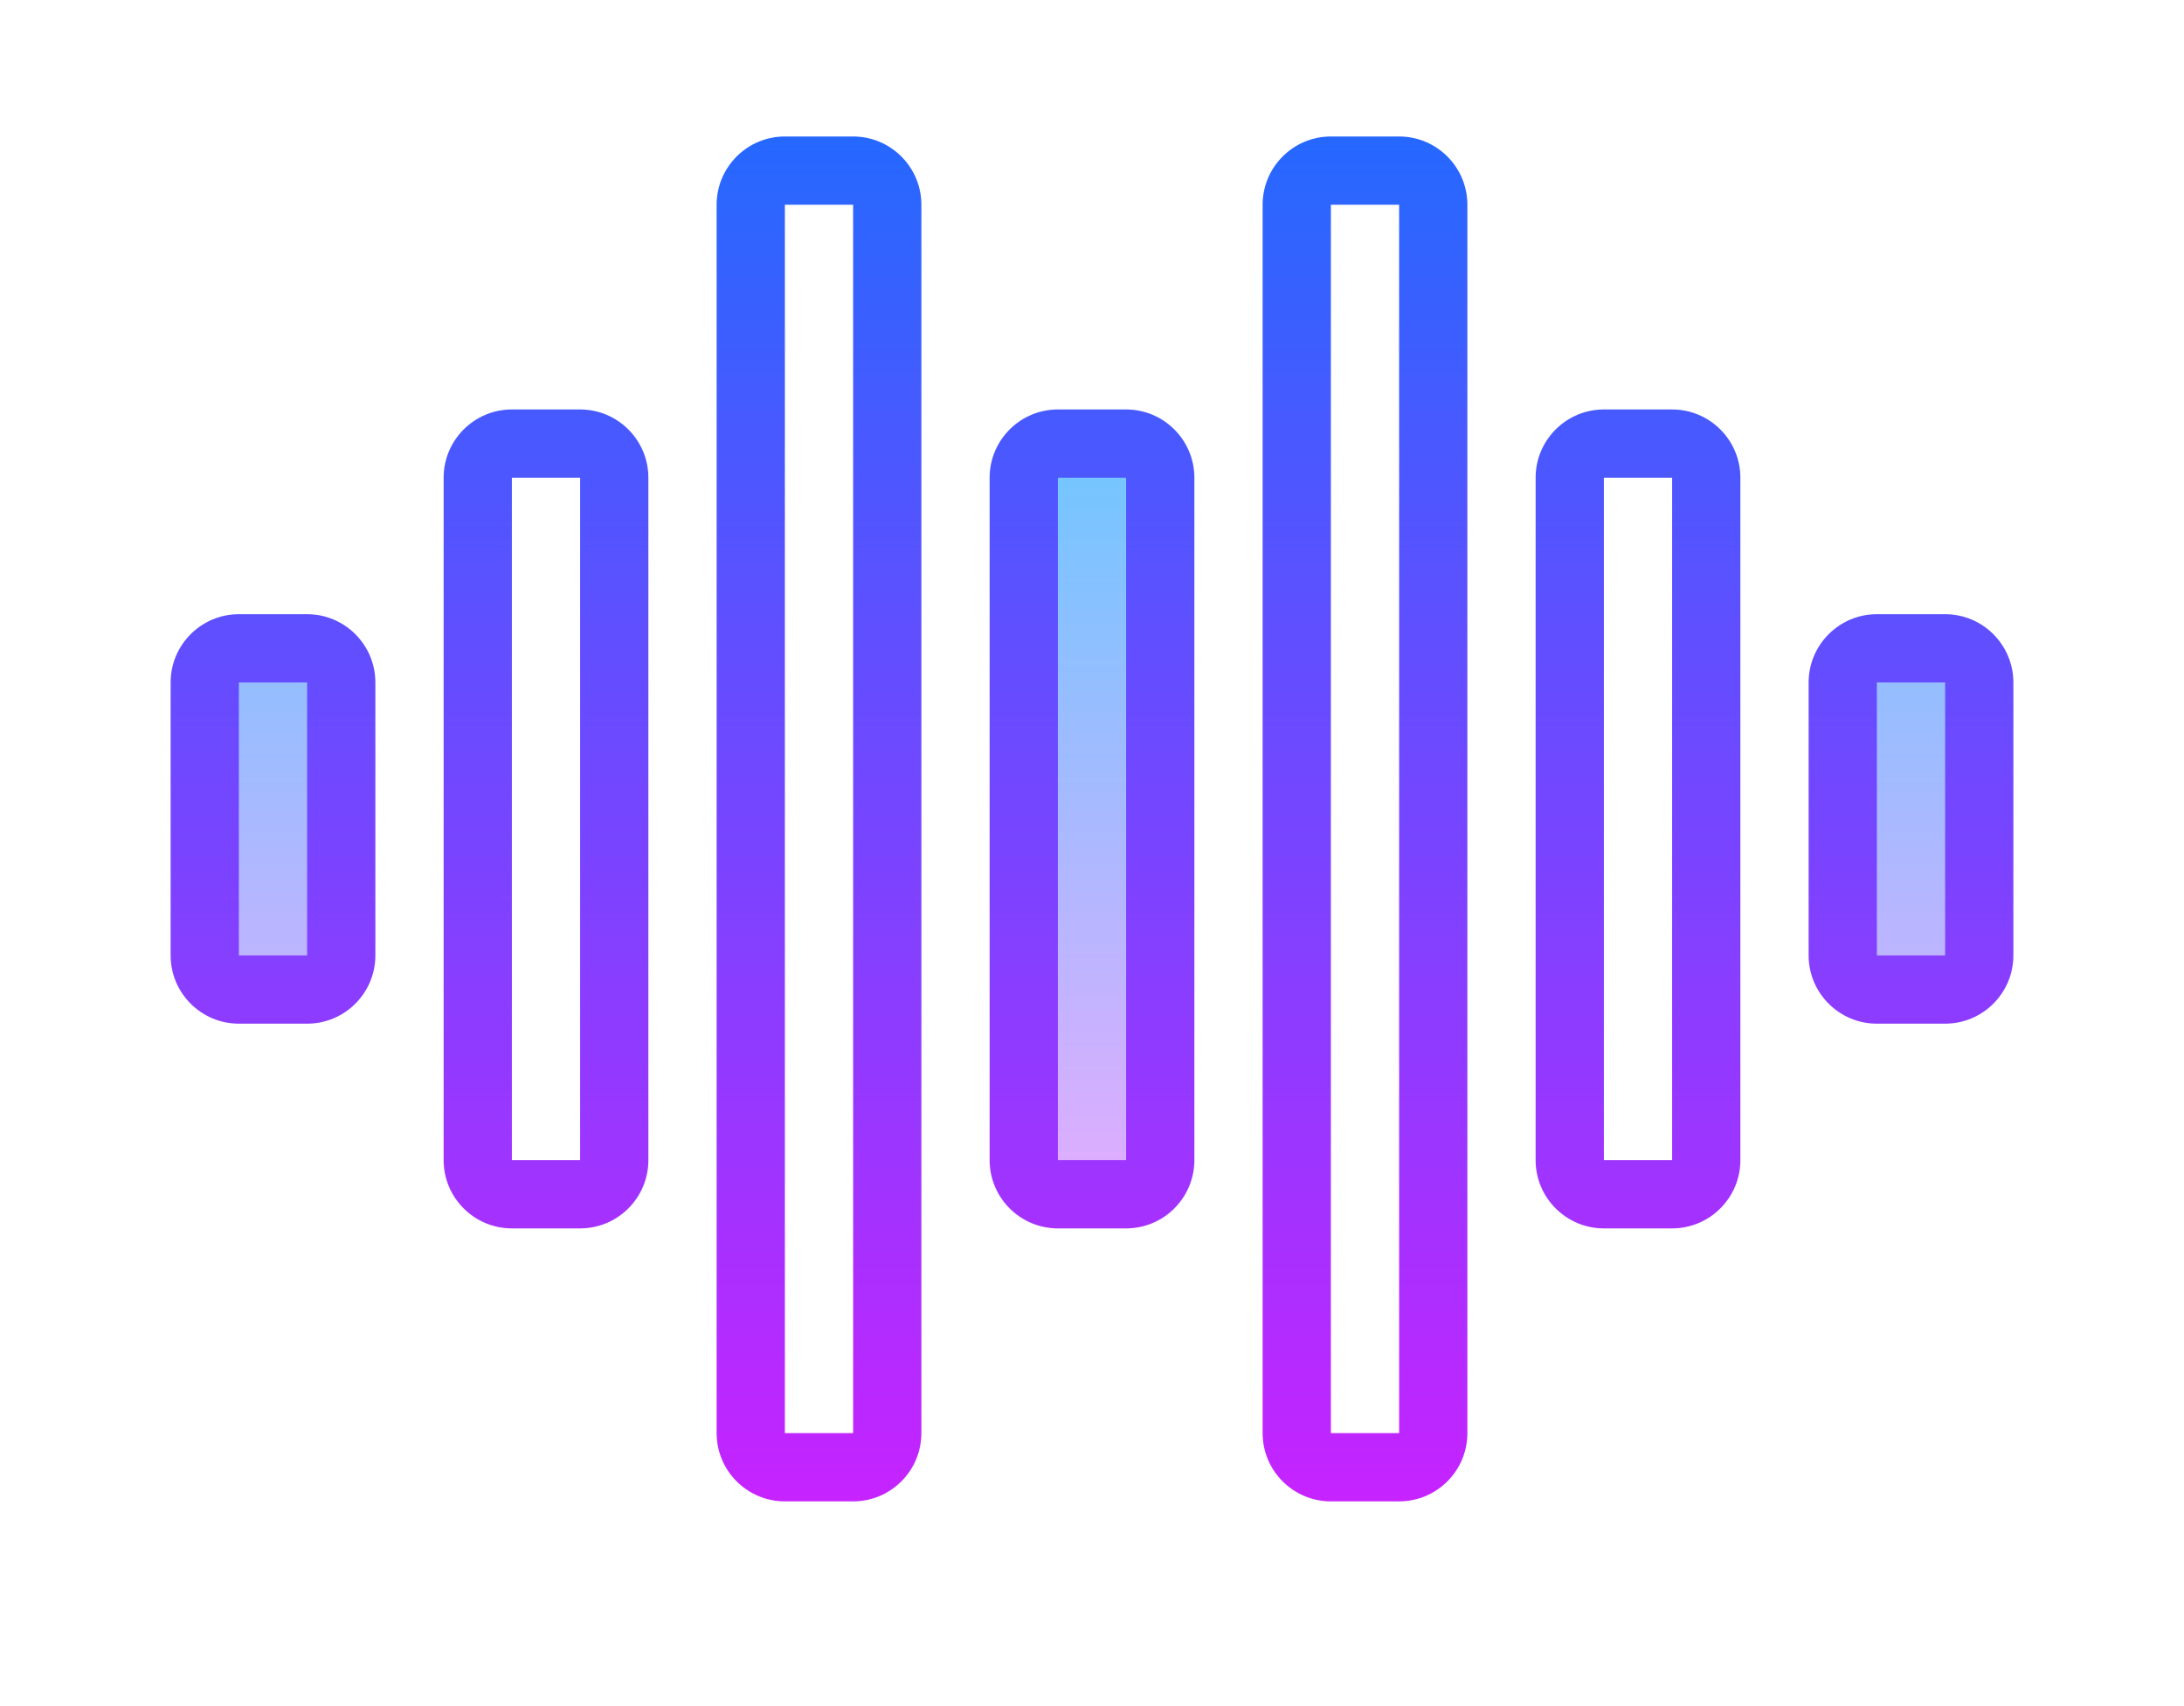 <?xml version="1.0" encoding="utf-8"?>
<svg xmlns="http://www.w3.org/2000/svg" viewBox="0 8 64 50" width="128px" height="100px">
<linearGradient id="kN7Jz5ygdXHGk_Gt8Nt_ca" x1="8" x2="8" y1="20.375" y2="44.003" gradientUnits="userSpaceOnUse" spreadMethod="reflect">
<stop offset="0" stop-color="#6dc7ff"/>
<stop offset="1" stop-color="#e6abff"/>
</linearGradient>
<path fill="url(#kN7Jz5ygdXHGk_Gt8Nt_ca)" d="M10,36c0,0.552-0.448,1-1,1H7c-0.552,0-1-0.448-1-1v-8c0-0.552,0.448-1,1-1h2 c0.552,0,1,0.448,1,1V36z"/>
<linearGradient id="kN7Jz5ygdXHGk_Gt8Nt_cb" x1="8" x2="8" y1="9.25" y2="52.526" gradientUnits="userSpaceOnUse" spreadMethod="reflect">
<stop offset="0" stop-color="#1a6dff"/>
<stop offset="1" stop-color="#c822ff"/>
</linearGradient>
<path fill="url(#kN7Jz5ygdXHGk_Gt8Nt_cb)" d="M9,38H7c-1.103,0-2-0.897-2-2v-8c0-1.103,0.897-2,2-2h2c1.103,0,2,0.897,2,2v8 C11,37.103,10.103,38,9,38z M7,28v8h2v-8H7z"/>
<linearGradient id="kN7Jz5ygdXHGk_Gt8Nt_cc" x1="16" x2="16" y1="9.25" y2="52.526" gradientUnits="userSpaceOnUse" spreadMethod="reflect">
<stop offset="0" stop-color="#1a6dff"/>
<stop offset="1" stop-color="#c822ff"/>
</linearGradient>
<path fill="url(#kN7Jz5ygdXHGk_Gt8Nt_cc)" d="M17,44h-2c-1.103,0-2-0.897-2-2V22c0-1.103,0.897-2,2-2h2c1.103,0,2,0.897,2,2v20 C19,43.103,18.103,44,17,44z M15,22v20h2V22H15z"/>
<linearGradient id="kN7Jz5ygdXHGk_Gt8Nt_cd" x1="24" x2="24" y1="9.25" y2="52.526" gradientUnits="userSpaceOnUse" spreadMethod="reflect">
<stop offset="0" stop-color="#1a6dff"/>
<stop offset="1" stop-color="#c822ff"/>
</linearGradient>
<path fill="url(#kN7Jz5ygdXHGk_Gt8Nt_cd)" d="M25,52h-2c-1.103,0-2-0.897-2-2V14c0-1.103,0.897-2,2-2h2c1.103,0,2,0.897,2,2v36 C27,51.103,26.103,52,25,52z M23,14v36h2V14H23z"/>
<linearGradient id="kN7Jz5ygdXHGk_Gt8Nt_ce" x1="32" x2="32" y1="20.375" y2="44.003" gradientUnits="userSpaceOnUse" spreadMethod="reflect">
<stop offset="0" stop-color="#6dc7ff"/>
<stop offset="1" stop-color="#e6abff"/>
</linearGradient>
<path fill="url(#kN7Jz5ygdXHGk_Gt8Nt_ce)" d="M34,42c0,0.552-0.448,1-1,1h-2c-0.552,0-1-0.448-1-1V22c0-0.552,0.448-1,1-1h2 c0.552,0,1,0.448,1,1V42z"/>
<linearGradient id="kN7Jz5ygdXHGk_Gt8Nt_cf" x1="32" x2="32" y1="9.25" y2="52.526" gradientUnits="userSpaceOnUse" spreadMethod="reflect">
<stop offset="0" stop-color="#1a6dff"/>
<stop offset="1" stop-color="#c822ff"/>
</linearGradient>
<path fill="url(#kN7Jz5ygdXHGk_Gt8Nt_cf)" d="M33,44h-2c-1.103,0-2-0.897-2-2V22c0-1.103,0.897-2,2-2h2c1.103,0,2,0.897,2,2v20 C35,43.103,34.103,44,33,44z M31,22v20h2V22H31z"/>
<linearGradient id="kN7Jz5ygdXHGk_Gt8Nt_cg" x1="40" x2="40" y1="9.25" y2="52.526" gradientUnits="userSpaceOnUse" spreadMethod="reflect">
<stop offset="0" stop-color="#1a6dff"/>
<stop offset="1" stop-color="#c822ff"/>
</linearGradient>
<path fill="url(#kN7Jz5ygdXHGk_Gt8Nt_cg)" d="M41,52h-2c-1.103,0-2-0.897-2-2V14c0-1.103,0.897-2,2-2h2c1.103,0,2,0.897,2,2v36 C43,51.103,42.103,52,41,52z M39,14v36h2V14H39z"/>
<linearGradient id="kN7Jz5ygdXHGk_Gt8Nt_ch" x1="48" x2="48" y1="9.25" y2="52.526" gradientUnits="userSpaceOnUse" spreadMethod="reflect">
<stop offset="0" stop-color="#1a6dff"/>
<stop offset="1" stop-color="#c822ff"/>
</linearGradient>
<path fill="url(#kN7Jz5ygdXHGk_Gt8Nt_ch)" d="M49,44h-2c-1.103,0-2-0.897-2-2V22c0-1.103,0.897-2,2-2h2c1.103,0,2,0.897,2,2v20 C51,43.103,50.103,44,49,44z M47,22v20h2V22H47z"/>
<linearGradient id="kN7Jz5ygdXHGk_Gt8Nt_ci" x1="56" x2="56" y1="20.375" y2="44.003" gradientUnits="userSpaceOnUse" spreadMethod="reflect">
<stop offset="0" stop-color="#6dc7ff"/>
<stop offset="1" stop-color="#e6abff"/>
</linearGradient>
<path fill="url(#kN7Jz5ygdXHGk_Gt8Nt_ci)" d="M58,36c0,0.552-0.448,1-1,1h-2c-0.552,0-1-0.448-1-1v-8c0-0.552,0.448-1,1-1h2 c0.552,0,1,0.448,1,1V36z"/>
<linearGradient id="kN7Jz5ygdXHGk_Gt8Nt_cj" x1="56" x2="56" y1="9.25" y2="52.526" gradientUnits="userSpaceOnUse" spreadMethod="reflect">
<stop offset="0" stop-color="#1a6dff"/>
<stop offset="1" stop-color="#c822ff"/>
</linearGradient>
<path fill="url(#kN7Jz5ygdXHGk_Gt8Nt_cj)" d="M57,38h-2c-1.103,0-2-0.897-2-2v-8c0-1.103,0.897-2,2-2h2c1.103,0,2,0.897,2,2v8 C59,37.103,58.103,38,57,38z M55,28v8h2v-8H55z"/>
</svg>
